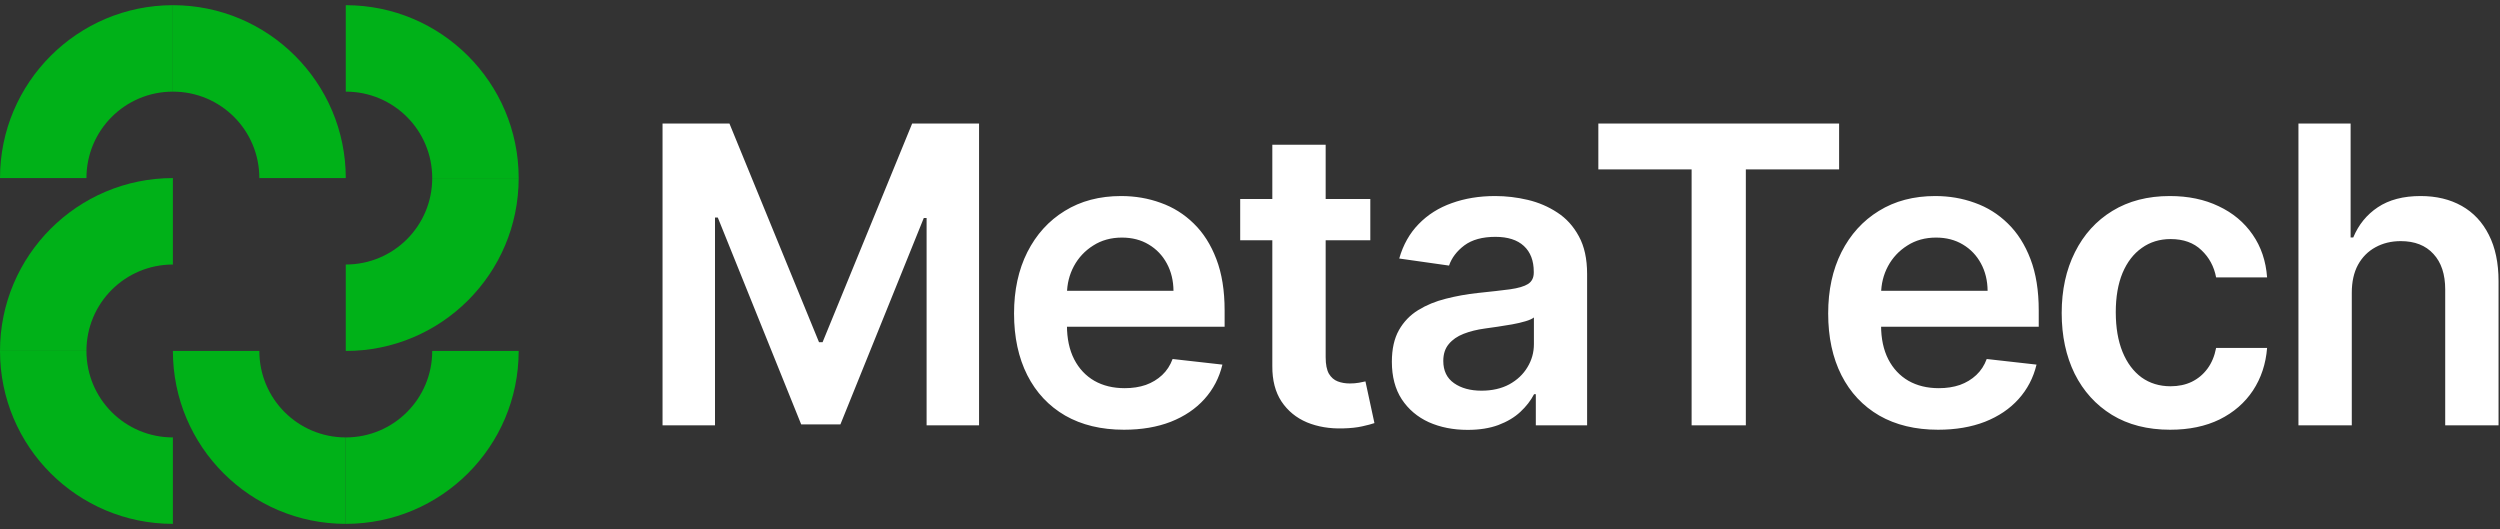 <svg width="241" height="51" viewBox="0 0 241 51" fill="none" xmlns="http://www.w3.org/2000/svg">
<rect x="0" y="0" width="241" height="51" fill="#333333" stroke="none"/>
<path d="M63.869 11.909H70.318L78.954 32.989H79.296L87.932 11.909H94.381V41H89.324V21.014H89.054L81.014 40.915H77.236L69.196 20.972H68.926V41H63.869V11.909ZM108.351 41.426C106.164 41.426 104.274 40.972 102.684 40.062C101.102 39.144 99.885 37.847 99.033 36.17C98.181 34.485 97.754 32.501 97.754 30.219C97.754 27.974 98.181 26.005 99.033 24.31C99.895 22.605 101.097 21.279 102.641 20.332C104.184 19.376 105.998 18.898 108.081 18.898C109.426 18.898 110.695 19.116 111.888 19.551C113.091 19.977 114.151 20.64 115.07 21.54C115.998 22.439 116.727 23.585 117.257 24.977C117.788 26.36 118.053 28.008 118.053 29.921V31.497H100.169V28.031H113.124C113.114 27.046 112.901 26.171 112.485 25.403C112.068 24.627 111.486 24.016 110.737 23.571C109.999 23.126 109.137 22.903 108.152 22.903C107.101 22.903 106.178 23.159 105.382 23.671C104.587 24.172 103.967 24.835 103.522 25.659C103.086 26.474 102.863 27.368 102.854 28.344V31.369C102.854 32.638 103.086 33.727 103.55 34.636C104.014 35.536 104.663 36.227 105.496 36.71C106.329 37.184 107.305 37.42 108.422 37.42C109.17 37.42 109.847 37.316 110.453 37.108C111.059 36.89 111.585 36.573 112.03 36.156C112.475 35.74 112.811 35.224 113.039 34.608L117.84 35.148C117.537 36.417 116.959 37.525 116.107 38.472C115.264 39.409 114.184 40.138 112.868 40.659C111.552 41.17 110.046 41.426 108.351 41.426ZM132.098 19.182V23.159H119.555V19.182H132.098ZM122.652 13.954H127.794V34.438C127.794 35.129 127.898 35.659 128.106 36.028C128.324 36.388 128.608 36.635 128.959 36.767C129.309 36.9 129.697 36.966 130.123 36.966C130.445 36.966 130.739 36.942 131.004 36.895C131.279 36.847 131.487 36.805 131.629 36.767L132.496 40.787C132.221 40.882 131.828 40.986 131.317 41.099C130.815 41.213 130.199 41.279 129.47 41.298C128.182 41.336 127.022 41.142 125.99 40.716C124.958 40.28 124.139 39.608 123.533 38.699C122.936 37.79 122.642 36.653 122.652 35.29V13.954ZM141.477 41.44C140.094 41.44 138.849 41.194 137.741 40.702C136.642 40.2 135.771 39.461 135.127 38.486C134.493 37.51 134.176 36.308 134.176 34.878C134.176 33.647 134.403 32.629 134.857 31.824C135.312 31.019 135.932 30.375 136.718 29.892C137.504 29.409 138.39 29.044 139.374 28.798C140.369 28.543 141.396 28.358 142.457 28.244C143.735 28.112 144.772 27.993 145.568 27.889C146.363 27.776 146.941 27.605 147.301 27.378C147.67 27.141 147.855 26.776 147.855 26.284V26.199C147.855 25.129 147.537 24.3 146.903 23.713C146.268 23.126 145.355 22.832 144.161 22.832C142.902 22.832 141.903 23.107 141.164 23.656C140.435 24.206 139.943 24.854 139.687 25.602L134.886 24.921C135.265 23.595 135.89 22.487 136.761 21.597C137.632 20.697 138.697 20.025 139.957 19.579C141.216 19.125 142.608 18.898 144.133 18.898C145.184 18.898 146.23 19.021 147.272 19.267C148.314 19.513 149.266 19.921 150.127 20.489C150.989 21.047 151.68 21.81 152.201 22.776C152.731 23.741 152.997 24.949 152.997 26.398V41H148.053V38.003H147.883C147.57 38.609 147.13 39.177 146.562 39.707C146.003 40.228 145.298 40.65 144.445 40.972C143.603 41.284 142.613 41.44 141.477 41.44ZM142.812 37.662C143.844 37.662 144.739 37.458 145.497 37.051C146.254 36.635 146.837 36.085 147.244 35.403C147.66 34.722 147.869 33.978 147.869 33.173V30.602C147.708 30.735 147.433 30.858 147.045 30.972C146.666 31.085 146.24 31.185 145.766 31.27C145.293 31.355 144.824 31.431 144.36 31.497C143.896 31.563 143.494 31.62 143.153 31.668C142.386 31.772 141.699 31.942 141.093 32.179C140.487 32.416 140.009 32.747 139.659 33.173C139.308 33.59 139.133 34.13 139.133 34.793C139.133 35.74 139.479 36.455 140.17 36.938C140.861 37.42 141.742 37.662 142.812 37.662ZM154.08 16.327V11.909H177.29V16.327H168.299V41H163.071V16.327H154.08ZM186.832 41.426C184.645 41.426 182.756 40.972 181.165 40.062C179.583 39.144 178.366 37.847 177.514 36.17C176.662 34.485 176.236 32.501 176.236 30.219C176.236 27.974 176.662 26.005 177.514 24.31C178.376 22.605 179.579 21.279 181.122 20.332C182.666 19.376 184.479 18.898 186.562 18.898C187.907 18.898 189.176 19.116 190.369 19.551C191.572 19.977 192.633 20.64 193.551 21.54C194.479 22.439 195.208 23.585 195.739 24.977C196.269 26.36 196.534 28.008 196.534 29.921V31.497H178.651V28.031H191.605C191.596 27.046 191.383 26.171 190.966 25.403C190.549 24.627 189.967 24.016 189.219 23.571C188.48 23.126 187.618 22.903 186.634 22.903C185.582 22.903 184.659 23.159 183.864 23.671C183.068 24.172 182.448 24.835 182.003 25.659C181.567 26.474 181.345 27.368 181.335 28.344V31.369C181.335 32.638 181.567 33.727 182.031 34.636C182.495 35.536 183.144 36.227 183.977 36.71C184.811 37.184 185.786 37.42 186.903 37.42C187.652 37.42 188.329 37.316 188.935 37.108C189.541 36.89 190.066 36.573 190.511 36.156C190.956 35.74 191.293 35.224 191.52 34.608L196.321 35.148C196.018 36.417 195.44 37.525 194.588 38.472C193.745 39.409 192.666 40.138 191.349 40.659C190.033 41.17 188.527 41.426 186.832 41.426ZM209.201 41.426C207.023 41.426 205.153 40.948 203.59 39.992C202.037 39.035 200.84 37.714 199.997 36.028C199.163 34.333 198.747 32.383 198.747 30.176C198.747 27.96 199.173 26.005 200.025 24.31C200.877 22.605 202.08 21.279 203.633 20.332C205.196 19.376 207.042 18.898 209.173 18.898C210.944 18.898 212.511 19.224 213.875 19.878C215.248 20.522 216.341 21.436 217.156 22.619C217.97 23.794 218.434 25.167 218.548 26.739H213.633C213.434 25.688 212.961 24.812 212.213 24.111C211.474 23.401 210.484 23.046 209.244 23.046C208.193 23.046 207.269 23.329 206.474 23.898C205.679 24.456 205.058 25.261 204.613 26.312C204.178 27.364 203.96 28.623 203.96 30.091C203.96 31.578 204.178 32.856 204.613 33.926C205.049 34.987 205.66 35.806 206.446 36.383C207.241 36.952 208.174 37.236 209.244 37.236C210.001 37.236 210.679 37.094 211.275 36.81C211.881 36.516 212.388 36.095 212.795 35.545C213.202 34.996 213.482 34.329 213.633 33.543H218.548C218.425 35.086 217.97 36.455 217.184 37.648C216.398 38.831 215.328 39.76 213.974 40.432C212.62 41.095 211.029 41.426 209.201 41.426ZM226.712 28.216V41H221.57V11.909H226.599V22.889H226.854C227.366 21.658 228.156 20.688 229.226 19.977C230.306 19.258 231.679 18.898 233.346 18.898C234.861 18.898 236.182 19.215 237.309 19.849C238.436 20.484 239.307 21.412 239.922 22.634C240.547 23.855 240.86 25.347 240.86 27.108V41H235.718V27.903C235.718 26.436 235.339 25.294 234.582 24.48C233.833 23.656 232.782 23.244 231.428 23.244C230.519 23.244 229.705 23.443 228.985 23.841C228.275 24.229 227.716 24.793 227.309 25.531C226.911 26.27 226.712 27.165 226.712 28.216Z" fill="white"/>
<path d="M33.333 50.5V42.167C37.944 42.167 41.667 38.444 41.667 33.833H50C50 43.056 42.528 50.5 33.333 50.5Z" fill="#00B118"/>
<path d="M33.333 50.5V42.167C28.722 42.167 25 38.444 25 33.833H16.667C16.667 43.056 24.139 50.5 33.333 50.5Z" fill="#00B118"/>
<path d="M0 33.833H8.333C8.333 38.444 12.056 42.167 16.667 42.167V50.5C7.472 50.5 0 43.056 0 33.833Z" fill="#00B118"/>
<path d="M0 33.833H8.333C8.333 29.222 12.056 25.5 16.667 25.5V17.167C7.472 17.167 0 24.639 0 33.833Z" fill="#00B118"/>
<path d="M16.667 0.5V8.833C12.056 8.833 8.333 12.556 8.333 17.167H0C0 7.972 7.472 0.5 16.667 0.5Z" fill="#00B118"/>
<path d="M16.667 0.5V8.833C21.278 8.833 25 12.556 25 17.167H33.333C33.333 7.972 25.861 0.5 16.667 0.5Z" fill="#00B118"/>
<path d="M50 17.167H41.667C41.667 12.556 37.944 8.833 33.333 8.833V0.5C42.528 0.5 50 7.972 50 17.167Z" fill="#00B118"/>
<path d="M50 17.167H41.667C41.667 21.778 37.944 25.5 33.333 25.5V33.833C42.528 33.833 50 26.389 50 17.167Z" fill="#00B118"/>
</svg>
